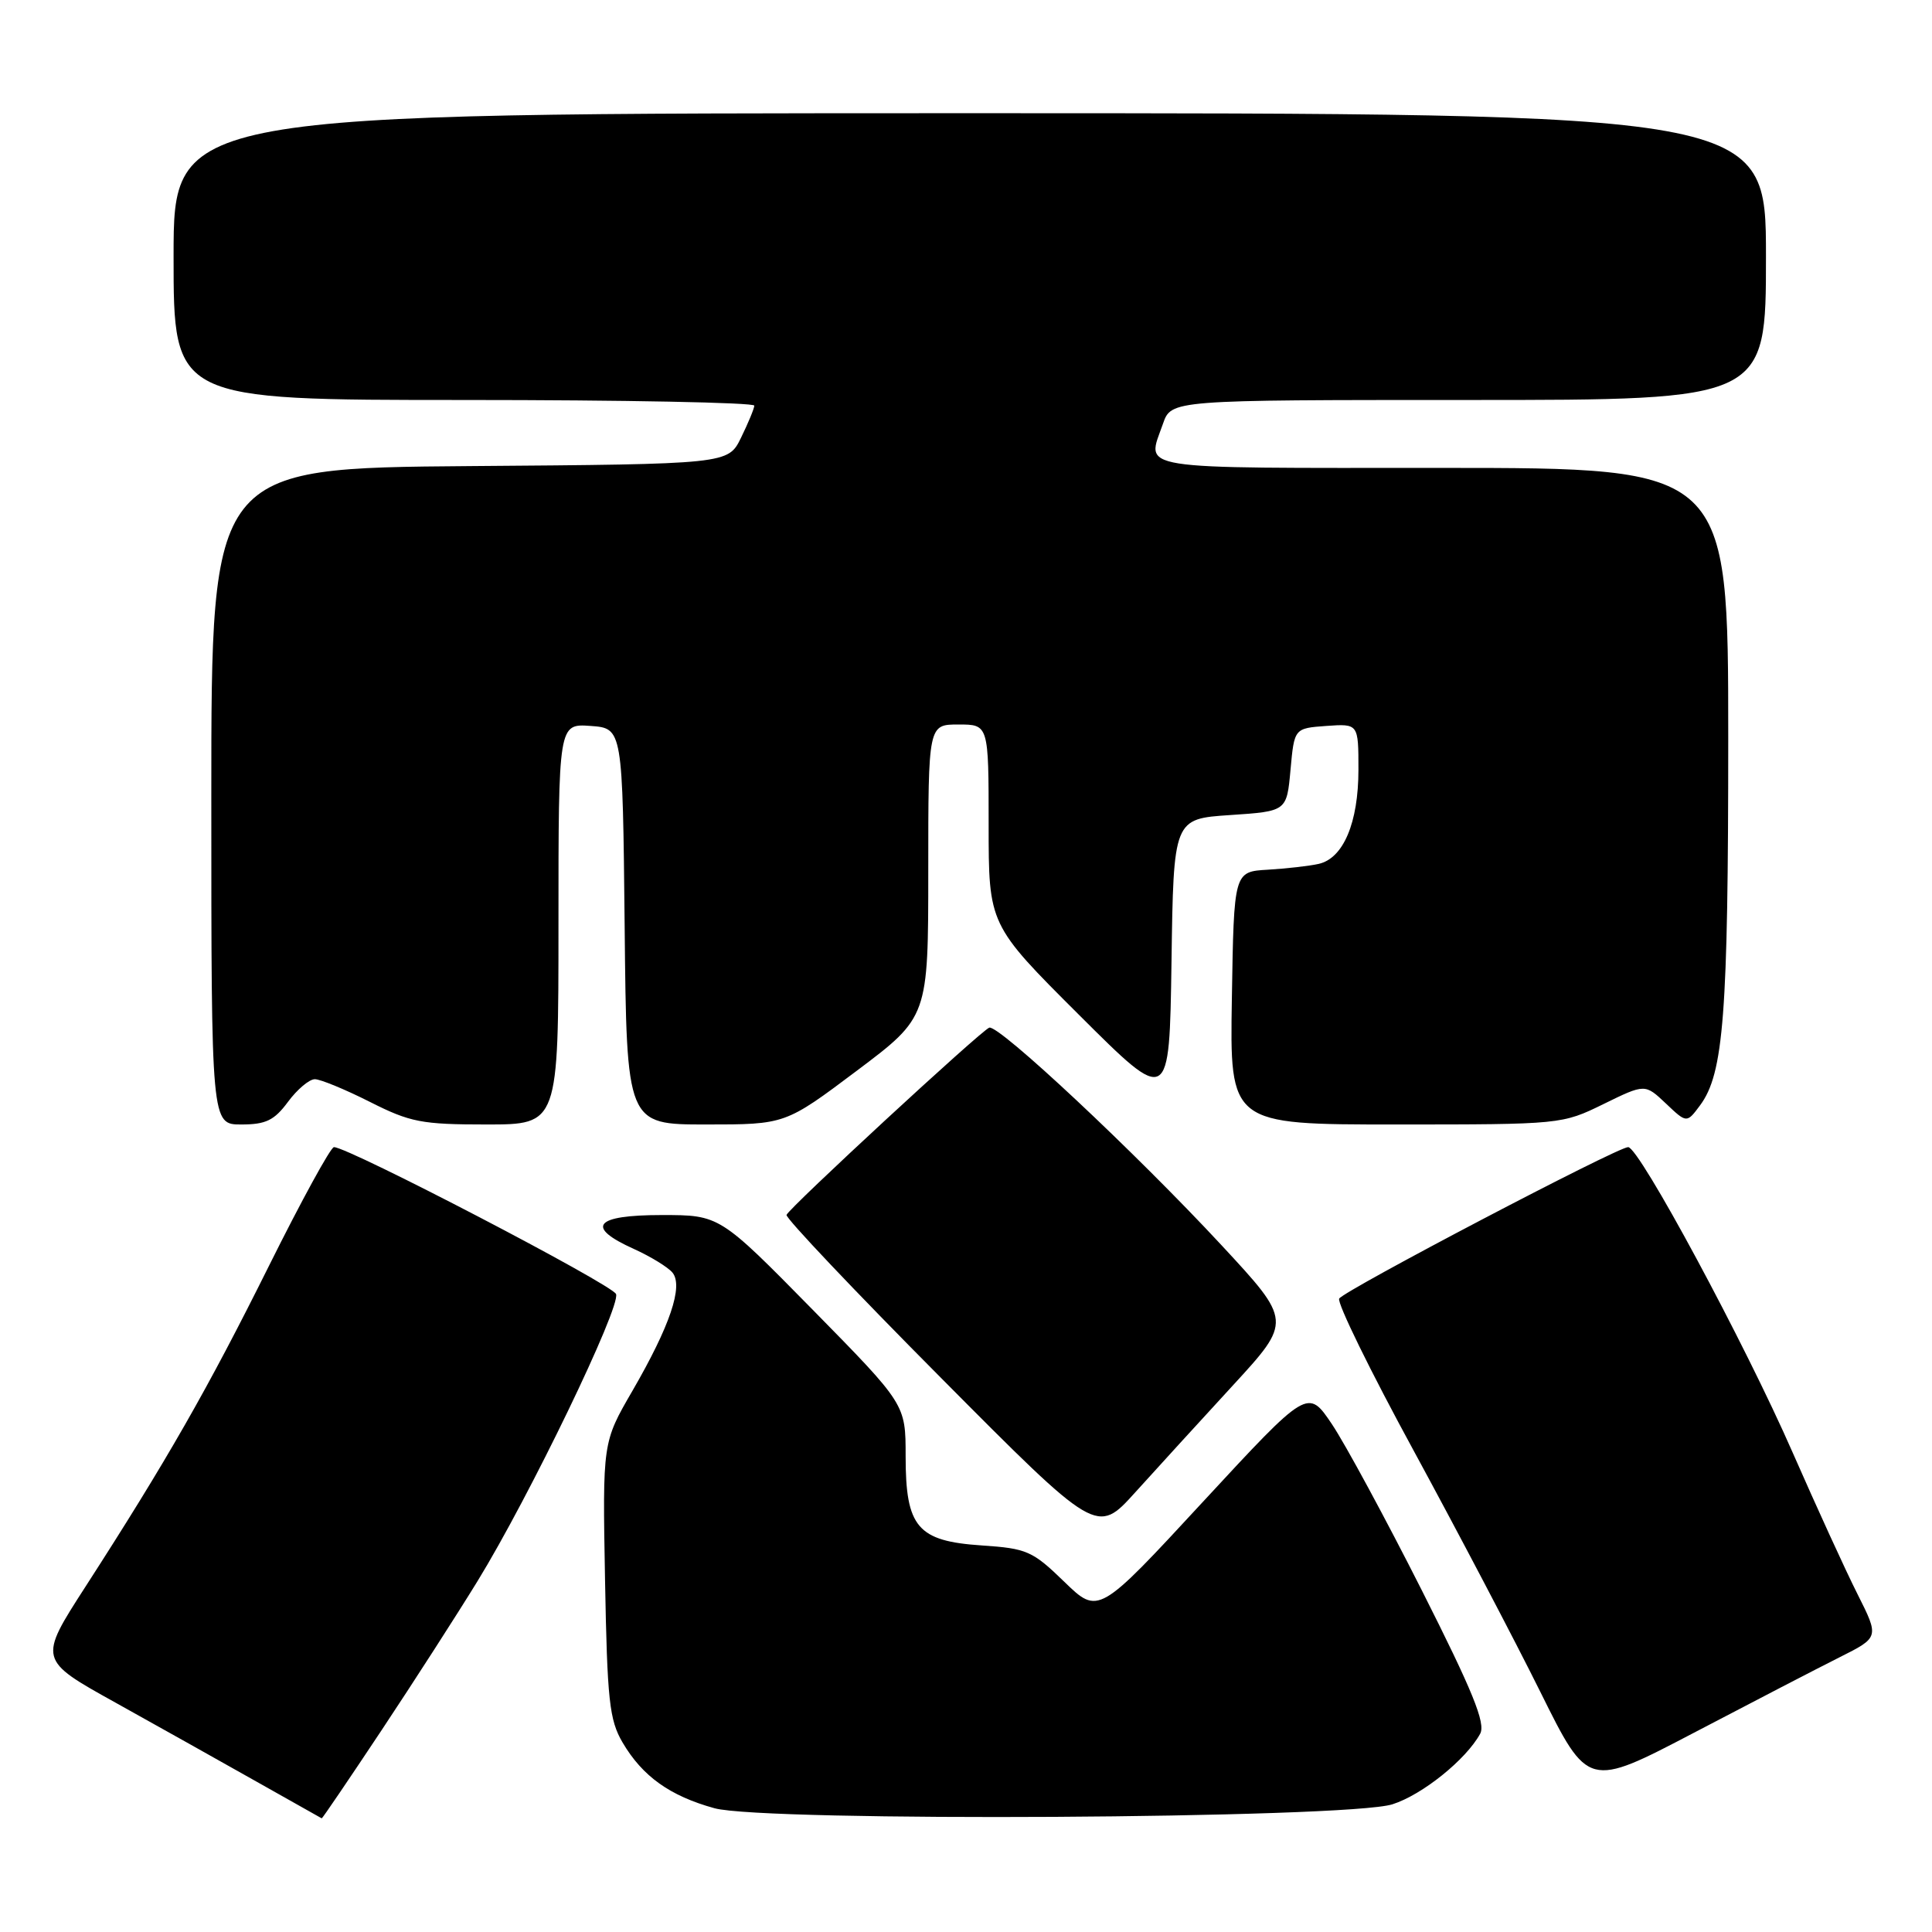 <?xml version="1.0" encoding="UTF-8" standalone="no"?>
<!DOCTYPE svg PUBLIC "-//W3C//DTD SVG 1.1//EN" "http://www.w3.org/Graphics/SVG/1.1/DTD/svg11.dtd" >
<svg xmlns="http://www.w3.org/2000/svg" xmlns:xlink="http://www.w3.org/1999/xlink" version="1.1" viewBox="0 0 256 256">
 <g >
 <path fill="currentColor"
d=" M 50.57 229.25 C 54.86 222.79 60.58 213.90 63.28 209.50 C 70.16 198.29 82.28 173.17 81.63 171.47 C 81.14 170.21 46.18 152.00 44.25 152.00 C 43.82 152.00 39.94 159.09 35.63 167.75 C 27.53 184.03 22.09 193.55 11.34 210.22 C 5.08 219.93 5.08 219.93 15.29 225.60 C 20.90 228.72 29.32 233.44 34.00 236.08 C 38.67 238.72 42.56 240.91 42.63 240.94 C 42.71 240.97 46.28 235.71 50.57 229.25 Z  M 184.50 239.08 C 188.45 237.83 194.26 233.16 196.13 229.73 C 196.88 228.35 195.16 224.12 188.40 210.73 C 183.61 201.25 178.26 191.36 176.50 188.73 C 173.30 183.97 173.30 183.97 159.42 198.97 C 145.55 213.98 145.55 213.98 141.02 209.59 C 136.81 205.50 136.06 205.18 130.10 204.78 C 121.56 204.21 120.00 202.38 120.00 192.93 C 120.00 186.08 120.00 186.08 107.68 173.54 C 95.35 161.00 95.35 161.00 87.68 161.00 C 78.77 161.00 77.49 162.57 84.01 165.50 C 86.21 166.50 88.50 167.90 89.10 168.62 C 90.57 170.40 88.79 175.68 83.79 184.31 C 79.84 191.12 79.84 191.12 80.17 209.31 C 80.46 225.34 80.74 227.90 82.50 230.90 C 85.14 235.38 88.77 237.97 94.67 239.60 C 101.29 241.43 178.50 240.99 184.50 239.08 Z  M 243.75 219.60 C 249.01 216.96 249.01 216.96 246.13 211.23 C 244.54 208.08 240.69 199.65 237.55 192.50 C 231.16 177.91 217.20 152.00 215.74 152.00 C 214.31 152.00 178.14 170.97 177.45 172.07 C 177.13 172.60 181.58 181.69 187.34 192.26 C 193.09 202.84 200.65 217.22 204.12 224.22 C 210.43 236.94 210.43 236.94 224.47 229.59 C 232.18 225.55 240.86 221.05 243.75 219.60 Z  M 163.35 183.59 C 171.19 175.06 171.19 175.06 161.85 164.99 C 150.43 152.69 132.31 135.72 131.08 136.17 C 129.97 136.58 104.61 160.00 104.22 160.98 C 104.06 161.37 113.25 171.07 124.64 182.53 C 145.34 203.37 145.34 203.37 150.42 197.75 C 153.21 194.66 159.03 188.29 163.35 183.59 Z  M 38.16 146.00 C 39.38 144.35 40.98 143.00 41.72 143.00 C 42.45 143.00 45.73 144.35 49.00 146.00 C 54.36 148.71 55.87 149.00 64.47 149.00 C 74.00 149.00 74.00 149.00 74.00 122.44 C 74.00 95.89 74.00 95.89 78.25 96.19 C 82.50 96.50 82.50 96.50 82.77 122.75 C 83.03 149.00 83.03 149.00 93.54 149.00 C 104.05 149.00 104.05 149.00 113.53 141.88 C 123.00 134.76 123.00 134.76 123.00 115.38 C 123.00 96.00 123.00 96.00 127.00 96.00 C 131.00 96.00 131.00 96.00 131.00 109.27 C 131.00 122.53 131.00 122.53 142.98 134.48 C 154.95 146.42 154.95 146.42 155.23 127.46 C 155.50 108.50 155.50 108.50 163.00 108.00 C 170.50 107.50 170.50 107.50 171.00 102.00 C 171.50 96.50 171.50 96.50 175.75 96.19 C 180.00 95.89 180.00 95.89 180.00 101.99 C 180.00 109.01 178.00 113.74 174.73 114.47 C 173.50 114.75 170.47 115.09 168.00 115.24 C 163.50 115.50 163.50 115.50 163.23 132.25 C 162.95 149.00 162.95 149.00 184.95 149.00 C 206.83 149.00 206.99 148.98 212.46 146.30 C 217.97 143.60 217.97 143.60 220.74 146.22 C 223.50 148.84 223.50 148.84 225.27 146.46 C 228.40 142.24 229.00 134.42 229.00 97.86 C 229.00 62.00 229.00 62.00 191.00 62.00 C 149.55 62.00 151.93 62.38 154.10 56.15 C 155.20 53.00 155.20 53.00 194.60 53.00 C 234.00 53.00 234.00 53.00 234.00 34.00 C 234.00 15.00 234.00 15.00 128.50 15.00 C 23.00 15.00 23.00 15.00 23.00 34.00 C 23.00 53.00 23.00 53.00 61.50 53.00 C 82.68 53.00 99.98 53.34 99.95 53.75 C 99.93 54.16 99.13 56.08 98.19 58.00 C 96.48 61.50 96.48 61.50 62.24 61.76 C 28.00 62.03 28.00 62.03 28.00 105.51 C 28.00 149.00 28.00 149.00 31.97 149.00 C 35.22 149.00 36.34 148.46 38.16 146.00 Z "/>
</g>
</svg>